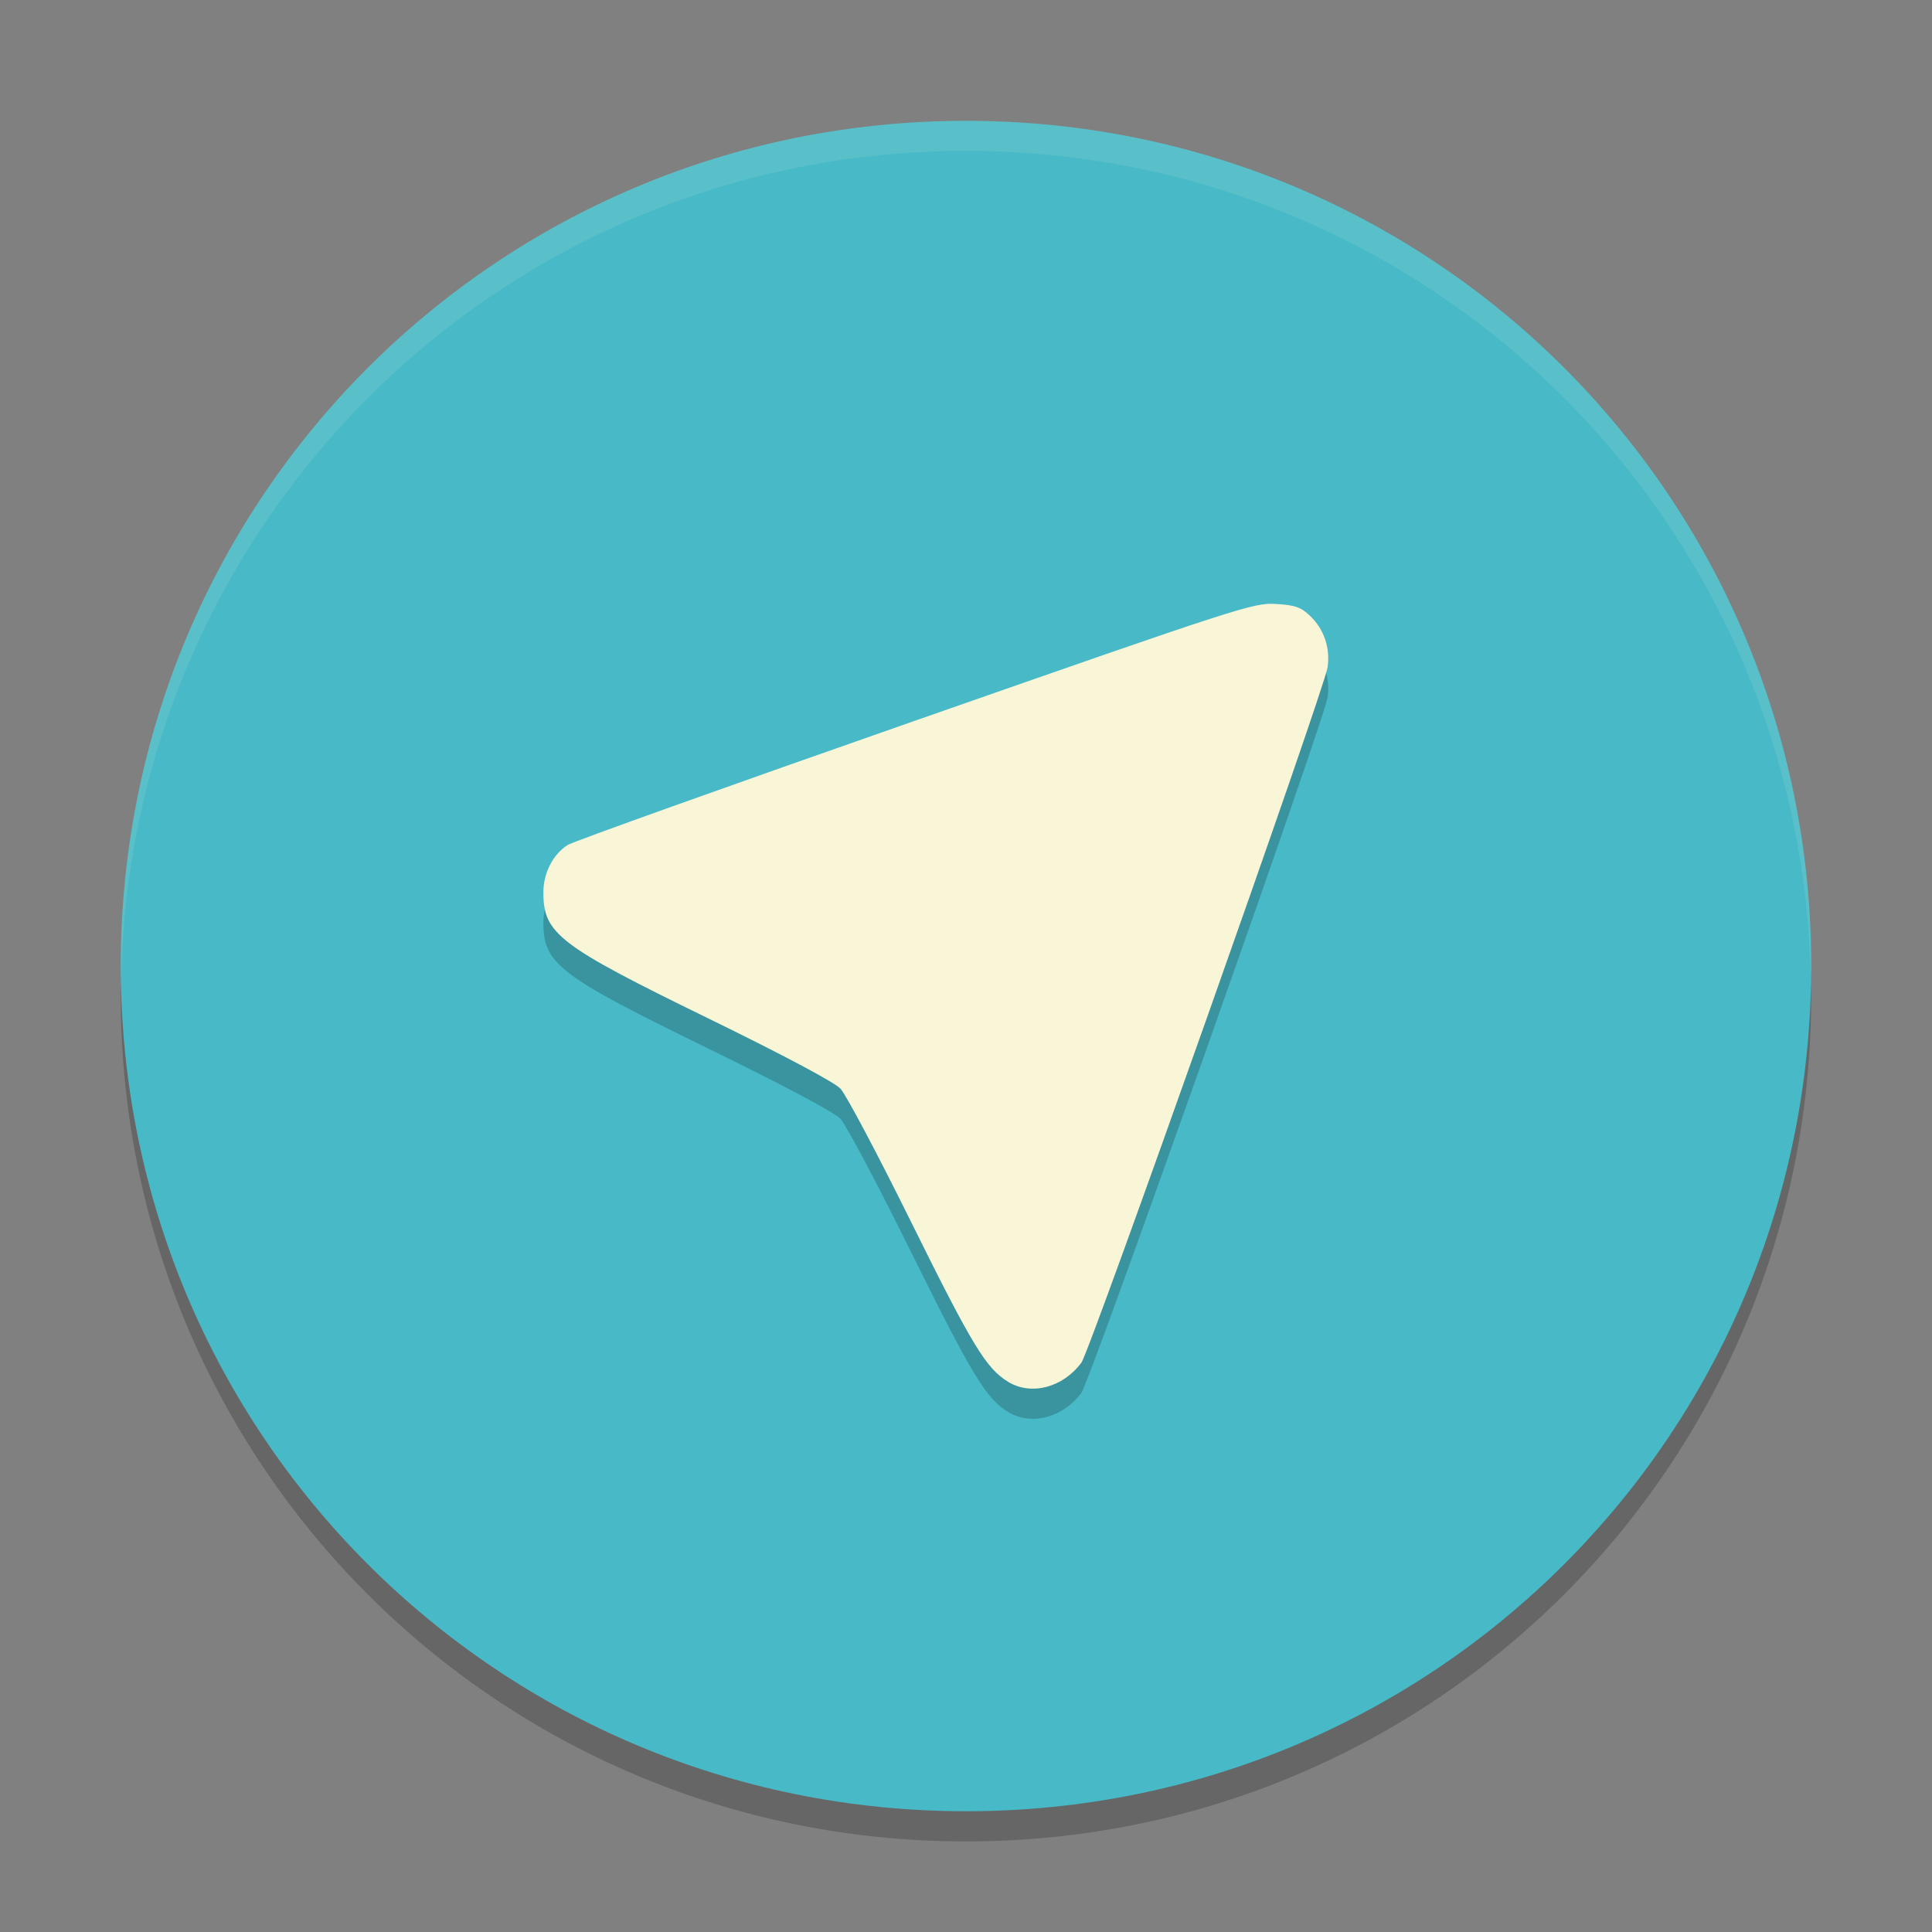 <svg xmlns="http://www.w3.org/2000/svg" width="64" height="64" version="1">
    <rect width="100%" height="100%" fill="#808080" stroke="none"/>
    <path d="M4.05 32c-.011.335-.05.663-.05 1 0 15.512 12.488 28 28 28 15.51 0 27.998-12.488 27.998-28 0-.337-.039-.664-.05-1-.528 15.042-12.776 27-27.95 27S4.578 47.042 4.05 32z" opacity=".2"/>
    <path d="M59.998 32C59.998 16.49 47.511 4.003 32 4.003 16.488 4.002 4 16.489 4 32c0 15.511 12.488 28 28 28 15.51 0 27.998-12.489 27.998-28z" fill="#48B9C7"/>
    <path d="M32 4.002C16.488 4.002 4 16.488 4 32c0 .113.011.224.018.336C4.369 17.135 16.71 5 32 5s27.63 12.135 27.982 27.336c.007-.112.018-.223.018-.336A27.938 27.938 0 0 0 32 4.002z" opacity=".1" fill="#F9F5D7"/>
    <path d="M33.393 46.771c-.724-.438-1.186-1.2-3.198-5.266-1.112-2.252-2.172-4.251-2.354-4.443-.204-.216-1.882-1.108-4.388-2.332-4.95-2.416-5.453-2.8-5.453-4.17 0-.638.311-1.25.8-1.568.168-.11 5.345-1.962 11.504-4.116 10.822-3.785 11.224-3.915 11.964-3.87.64.039.825.104 1.132.397.46.44.668 1.049.578 1.7-.096.7-7.866 22.647-8.155 23.035-.616.829-1.661 1.102-2.43.635z" opacity=".2"/>
    <path d="M33.393 45.772c-.724-.438-1.186-1.2-3.198-5.265-1.112-2.252-2.172-4.252-2.354-4.444-.204-.216-1.882-1.108-4.388-2.332-4.95-2.416-5.453-2.8-5.453-4.17 0-.638.311-1.25.8-1.568.168-.11 5.345-1.962 11.504-4.116 10.822-3.785 11.224-3.915 11.964-3.87.64.04.825.104 1.132.397.46.44.668 1.049.578 1.7-.096.7-7.866 22.648-8.155 23.035-.616.829-1.661 1.102-2.43.635z" fill="#F9F5D7"/>
</svg>
